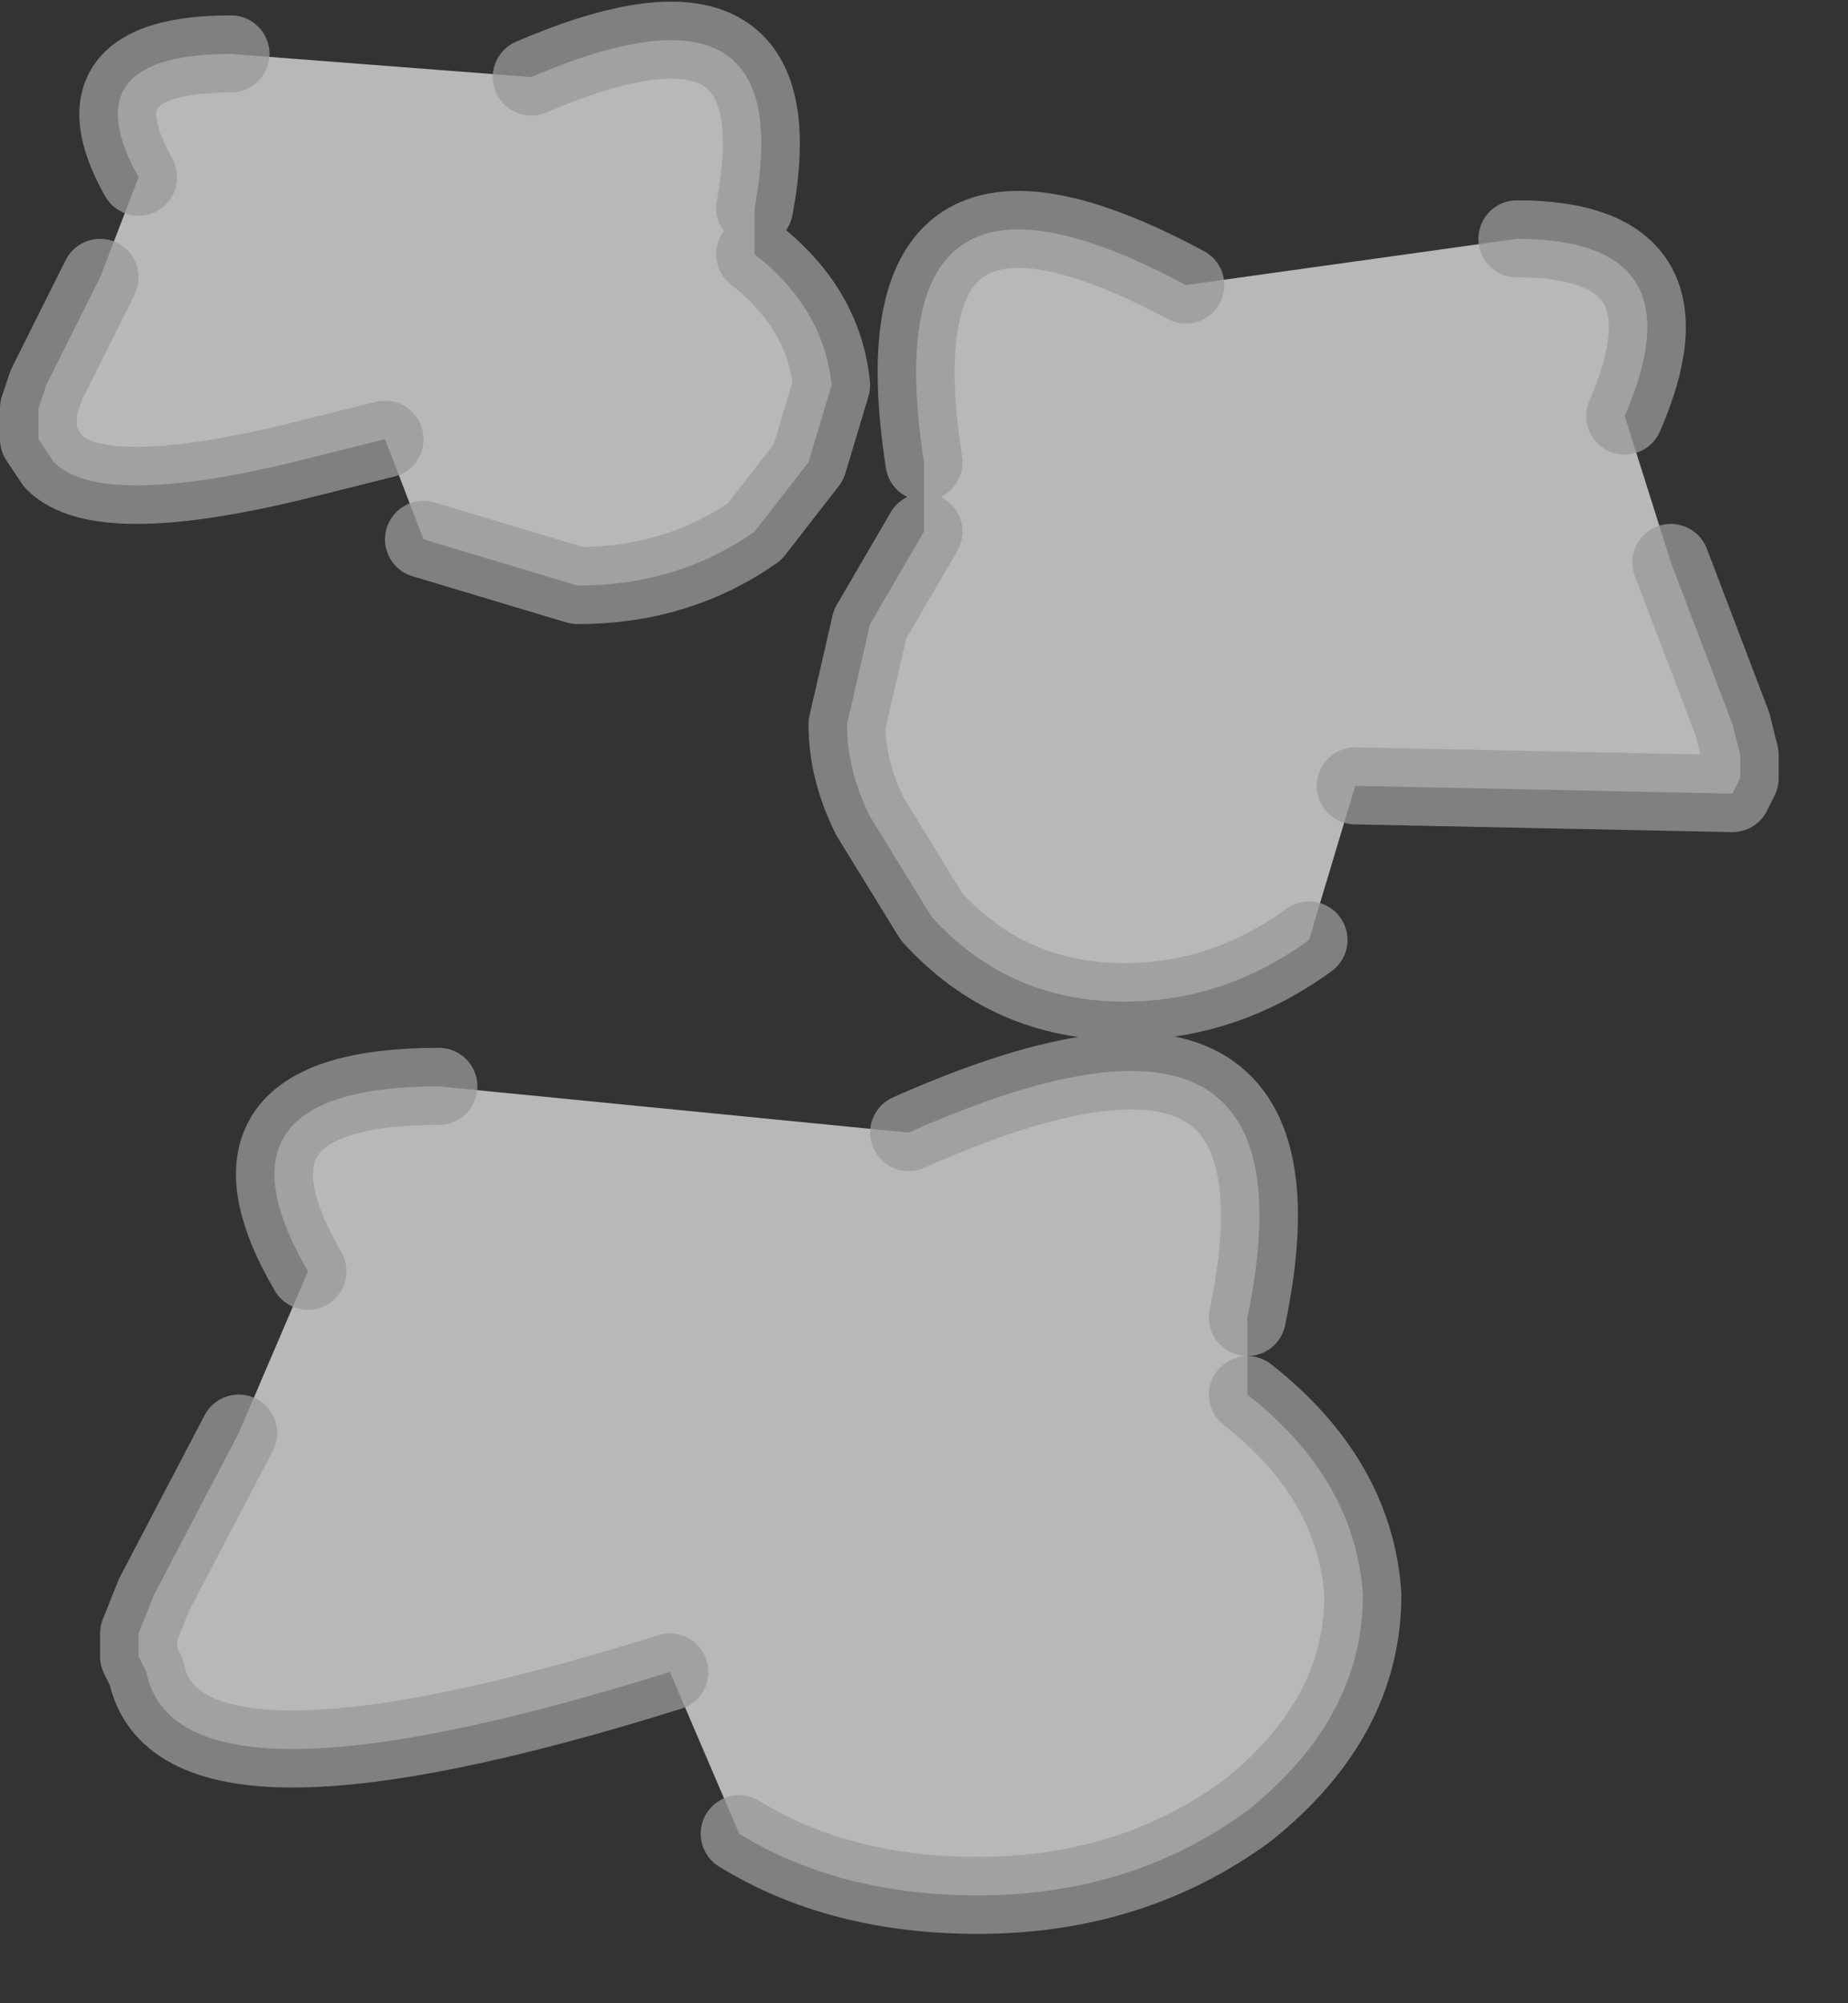 <?xml version="1.0" encoding="utf-8"?>
<svg version="1.1" id="Layer_1"
xmlns="http://www.w3.org/2000/svg"
xmlns:xlink="http://www.w3.org/1999/xlink"
xmlns:author="http://www.sothink.com"
width="12px" height="13px"
xml:space="preserve">
<rect width="100%" height="100%" fill="#333333" stroke="none"/>
<g id="704" transform="matrix(1, 0, 0, 1, 5, 32.75)">
<path style="fill:#FFFFFF;fill-opacity:0.651" d="M1,-29.75Q0.65 -32 2.7 -30.9L4.85 -31.2Q6.05 -31.2 5.55 -30.05L5.85 -29.1L6.25 -28.05L6.3 -27.85L6.3 -27.7L6.25 -27.6L3.8 -27.65L3.5 -26.65Q2.95 -26.25 2.3 -26.25Q1.55 -26.25 1.05 -26.8L0.65 -27.45Q0.5 -27.75 0.5 -28.05L0.65 -28.7L1 -29.3L1 -29.75M-0.1,-31.1Q0.35 -30.75 0.4 -30.25L0.25 -29.75L-0.1 -29.3Q-0.6 -28.95 -1.25 -28.95L-2.25 -29.25L-2.5 -29.9L-3.1 -29.75Q-4.35 -29.45 -4.65 -29.75L-4.75 -29.9L-4.75 -30L-4.75 -30.1L-4.7 -30.25L-4.35 -30.95L-4.1 -31.6Q-4.55 -32.4 -3.5 -32.4L-1.55 -32.25Q0.2 -33 -0.1 -31.4L-0.1 -31.1M3.1,-24.2L3.1 -23.7Q3.8 -23.15 3.85 -22.4Q3.85 -21.6 3.1 -21Q2.35 -20.45 1.35 -20.45Q0.45 -20.45 -0.2 -20.85L-0.65 -21.9Q-3.85 -20.9 -4.05 -21.9L-4.1 -22L-4.1 -22.15L-4 -22.4L-3.45 -23.45L-3 -24.5Q-3.7 -25.7 -2.15 -25.7L0.9 -25.4Q3.6 -26.6 3.1 -24.2" />
<path style="fill:none;stroke-width:0.5;stroke-linecap:round;stroke-linejoin:round;stroke-miterlimit:3;stroke:#999999;stroke-opacity:0.749" d="M1,-29.3L0.65 -28.7L0.5 -28.05Q0.5 -27.75 0.65 -27.45L1.05 -26.8Q1.55 -26.25 2.3 -26.25Q2.95 -26.25 3.5 -26.65M3.8,-27.65L6.25 -27.6L6.3 -27.7L6.3 -27.85L6.25 -28.05L5.85 -29.1M5.55,-30.05Q6.05 -31.2 4.85 -31.2M2.7,-30.9Q0.65 -32 1 -29.75M-0.1,-31.1Q0.35 -30.75 0.4 -30.25L0.25 -29.75L-0.1 -29.3Q-0.6 -28.95 -1.25 -28.95L-2.25 -29.25M-2.5,-29.9L-3.1 -29.75Q-4.35 -29.45 -4.65 -29.75L-4.75 -29.9L-4.75 -30L-4.75 -30.1L-4.7 -30.25L-4.35 -30.95M-4.1,-31.6Q-4.55 -32.4 -3.5 -32.4M-1.55,-32.25Q0.2 -33 -0.1 -31.4M3.1,-23.7Q3.8 -23.15 3.85 -22.4Q3.85 -21.6 3.1 -21Q2.35 -20.45 1.35 -20.45Q0.45 -20.45 -0.2 -20.85M-0.65,-21.9Q-3.85 -20.9 -4.05 -21.9L-4.1 -22L-4.1 -22.15L-4 -22.4L-3.45 -23.45M-3,-24.5Q-3.7 -25.7 -2.15 -25.7M0.9,-25.4Q3.6 -26.6 3.1 -24.2" />
</g>
</svg>
